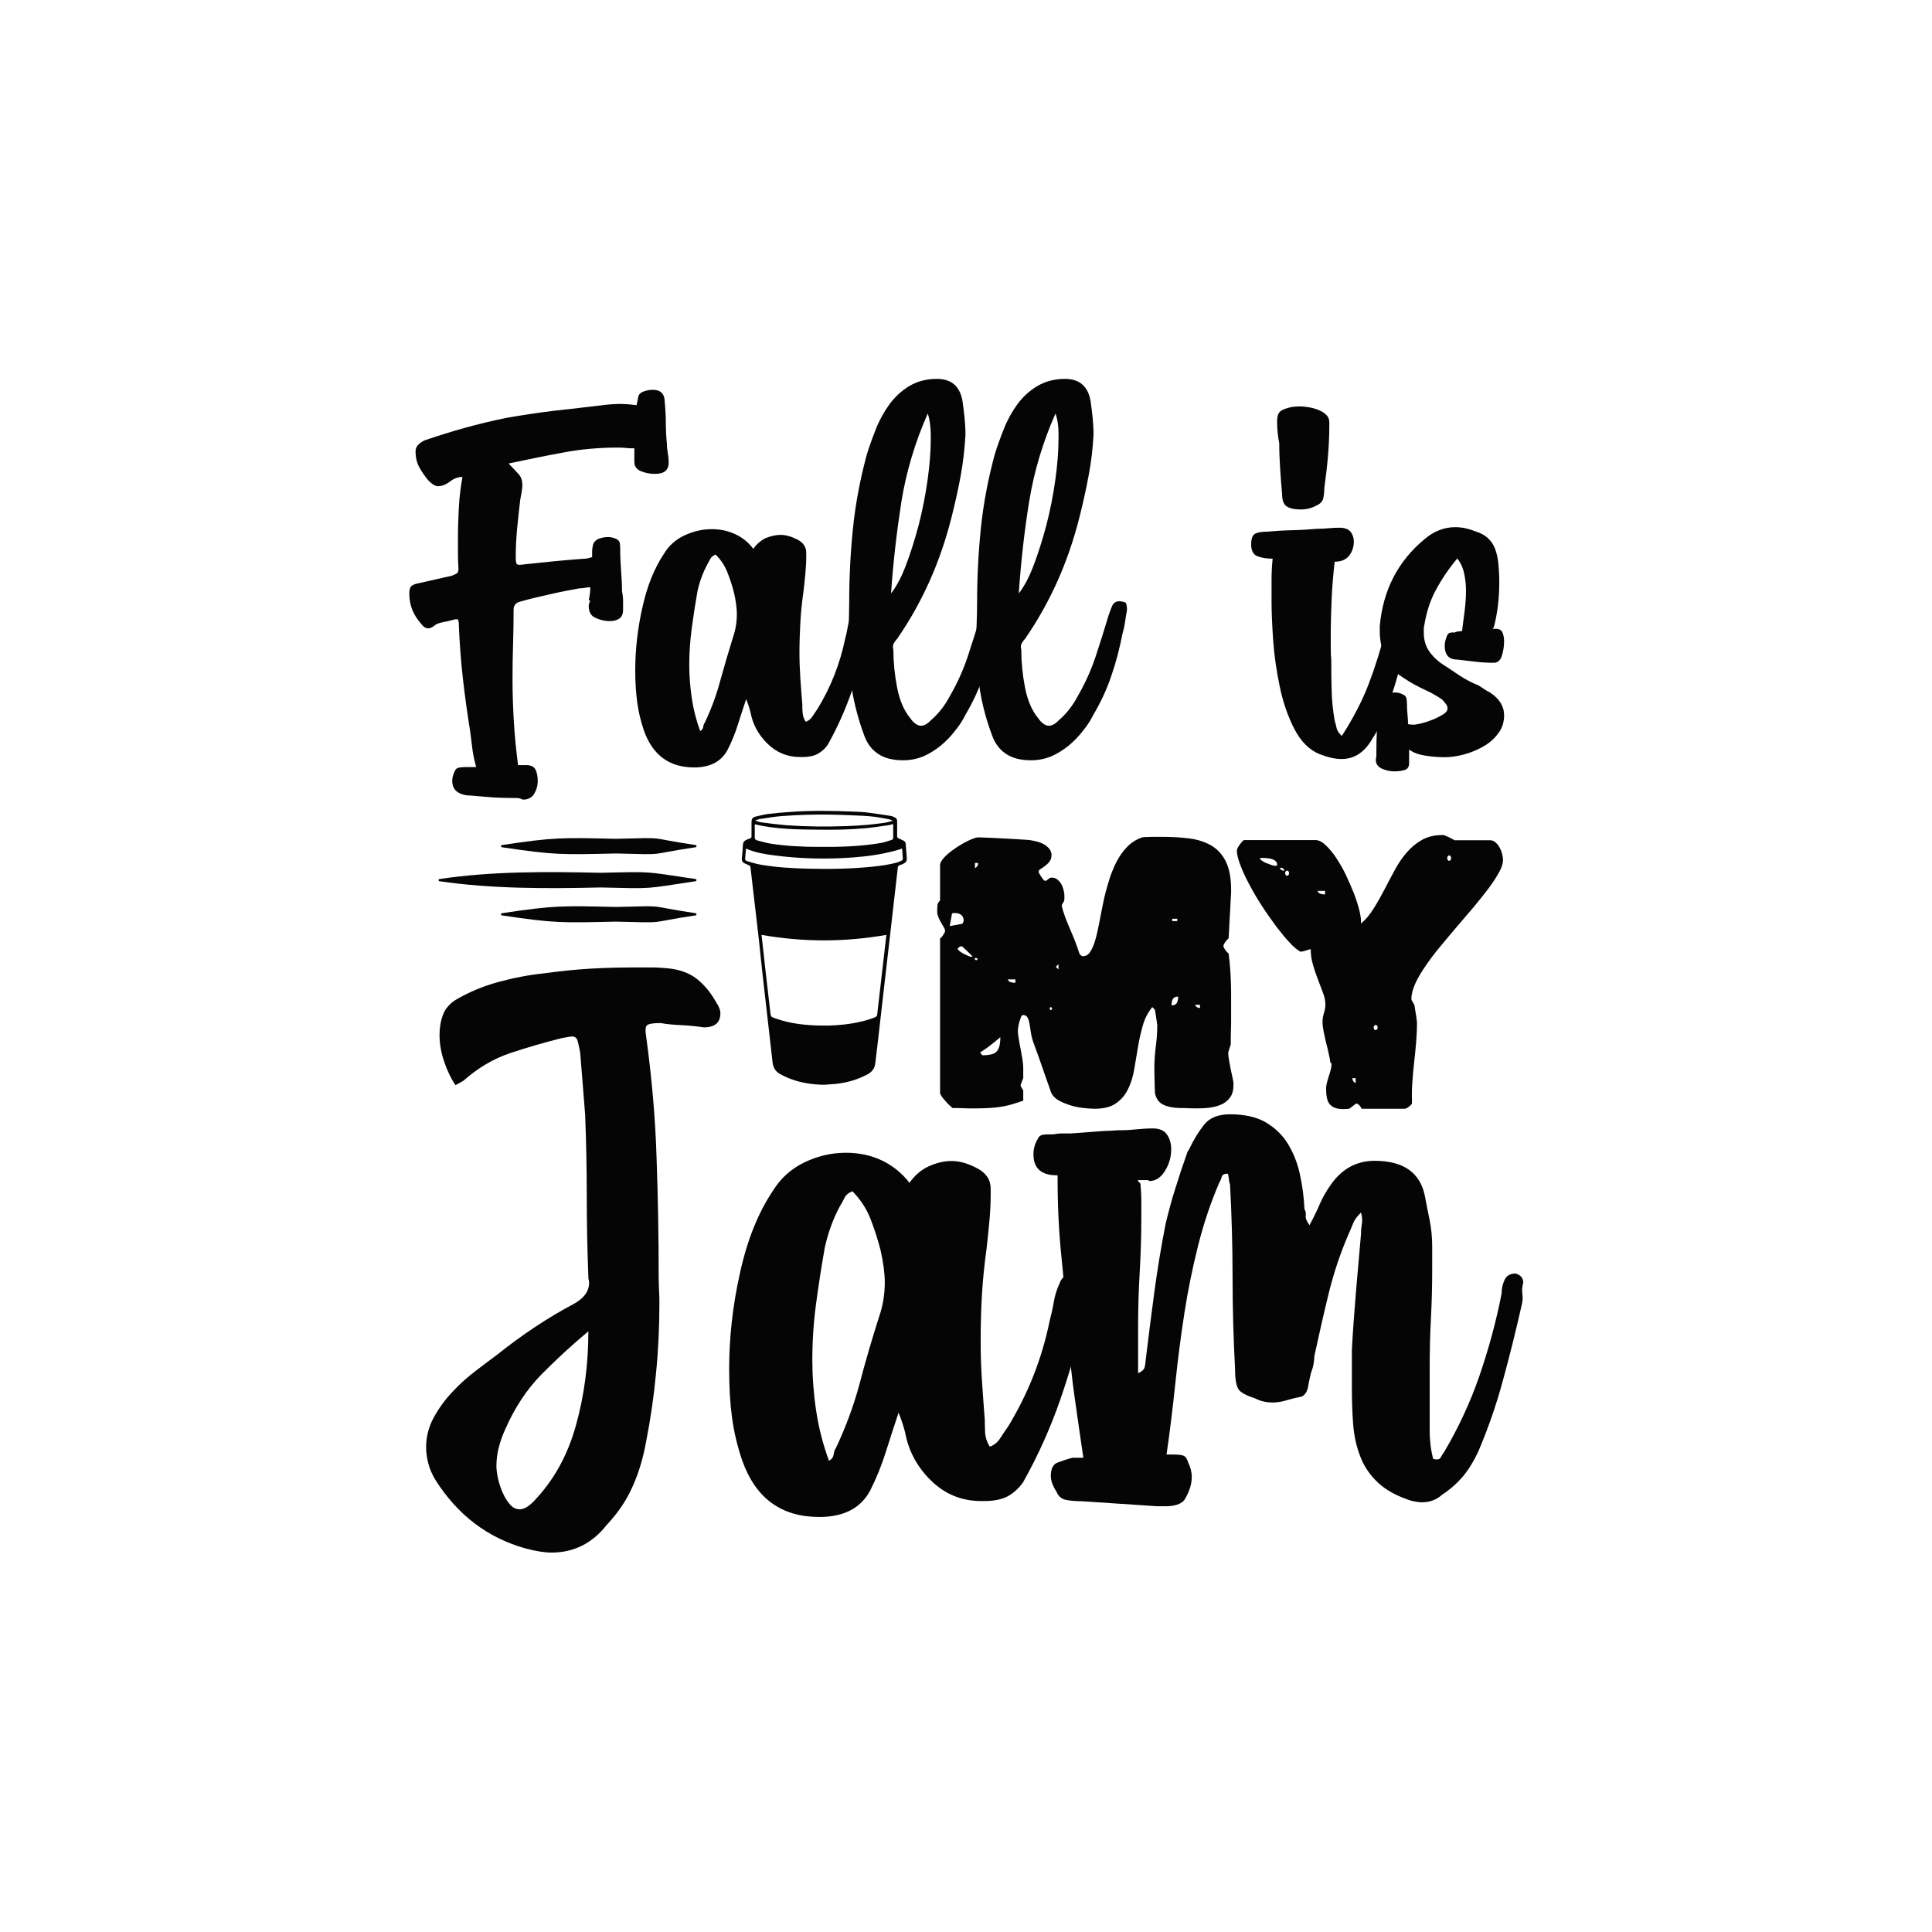 <?xml version="1.0" encoding="utf-8"?>
<!-- Generator: Adobe Illustrator 22.0.0, SVG Export Plug-In . SVG Version: 6.00 Build 0)  -->
<svg version="1.1" id="Layer_1" xmlns="http://www.w3.org/2000/svg" xmlns:xlink="http://www.w3.org/1999/xlink" x="0px" y="0px"
	 viewBox="0 0 1080 1080" style="enable-background:new 0 0 1080 1080;" xml:space="preserve">
<style type="text/css">
	.st0{fill:#050505;}
</style>
<g>
	<g>
		<g>
			<path class="st0" d="M569,575.8c0,1.6,0.2,3.3,0.5,5c0.3,1.8,0.6,3.6,1,5.4c0.3,1.9,0.7,3.7,1,5.6c0.3,1.9,0.5,3.7,0.5,5.5v5.4
				c0,0.1-0.1,0.3-0.3,0.7c-0.2,0.4-0.3,0.9-0.5,1.3c-0.2,0.5-0.3,0.9-0.5,1.3c-0.1,0.4-0.2,0.7-0.2,0.8c0,0.1,0.1,0.2,0.2,0.5
				c0.1,0.3,0.3,0.6,0.5,0.9c0.2,0.3,0.3,0.6,0.5,0.9c0.2,0.3,0.3,0.4,0.3,0.5v5.7c-2.6,0.9-4.9,1.6-6.9,2.2c-2.1,0.6-4.1,1-6.2,1.3
				c-2,0.3-4.1,0.5-6.3,0.6c-2.2,0.1-4.7,0.2-7.5,0.2c-0.5,0-1.3,0-2.5,0c-1.2,0-2.5,0-3.8-0.1c-1.3,0-2.6-0.1-3.8-0.1
				c-1.2,0-2.1,0-2.5,0c-0.3-0.3-0.9-0.8-1.7-1.5c-0.8-0.7-1.5-1.5-2.3-2.4c-0.8-0.9-1.5-1.7-2.1-2.6c-0.6-0.9-0.9-1.5-0.9-2v-86.3
				c0.2-0.1,0.5-0.4,0.8-0.7c0.3-0.3,0.6-0.7,0.9-1.2c0.3-0.4,0.6-0.9,0.8-1.3c0.2-0.4,0.3-0.8,0.3-1c0-0.6-0.2-1.2-0.7-2
				c-0.4-0.8-1-1.7-1.5-2.6c-0.6-1-1.1-2-1.5-3c-0.4-1-0.7-2-0.7-3c0-1.2,0-2.3,0.1-3.4c0-1.1,0.5-2.1,1.5-3v-19.8
				c0-1.3,0.9-2.8,2.6-4.6c1.8-1.8,3.8-3.4,6.2-5c2.4-1.6,4.7-3,7.1-4.1c2.3-1.1,4.1-1.7,5.3-1.8c0.7,0,1.8,0,3.3,0.1
				c1.5,0.1,3.1,0.1,5,0.2c1.8,0.1,3.8,0.2,5.8,0.3c2,0.1,4,0.2,5.7,0.3c1.8,0.1,3.4,0.2,4.8,0.3c1.4,0.1,2.4,0.1,3,0.2
				c1.6,0.1,3.2,0.4,4.8,0.8c1.6,0.4,3,0.9,4.3,1.6c1.3,0.7,2.3,1.6,3.2,2.6c0.8,1,1.2,2.2,1.2,3.6c0,1.2-0.3,2.3-0.9,3.2
				c-0.6,0.9-1.3,1.6-2,2.2c-0.8,0.6-1.5,1.2-2.3,1.7c-0.8,0.5-1.4,0.9-1.8,1.3c-0.1,0-0.1,0.1-0.1,0.3c0,0.2,0,0.3,0,0.5
				c0,0.1,0,0.2,0,0.4c0,0.2,0,0.3,0.1,0.4c0.1,0.2,0.3,0.5,0.6,0.9c0.2,0.4,0.5,0.9,0.8,1.3c0.3,0.5,0.6,0.9,0.9,1.2
				c0.3,0.3,0.4,0.6,0.5,0.7h0.3c0.1,0,0.1,0,0.1,0.1c0,0,0,0.1,0.1,0.1h0.1c0.4,0,0.7-0.1,1-0.3c0.2-0.2,0.5-0.4,0.7-0.6
				c0.2-0.2,0.5-0.4,0.8-0.6c0.3-0.2,0.7-0.3,1.2-0.3c1.2,0,2.2,0.3,3.1,1c0.9,0.7,1.6,1.5,2.2,2.5c0.6,1,1,2.1,1.3,3.3
				s0.5,2.2,0.5,3.2c0,0.3,0,0.9,0,1.6c0,0.7-0.1,1.1-0.1,1.2c0,0.1-0.1,0.2-0.2,0.5c-0.1,0.3-0.3,0.6-0.5,0.9
				c-0.2,0.3-0.4,0.6-0.5,0.9c-0.1,0.3-0.2,0.4-0.2,0.5c0.4,2,1.1,4.1,1.9,6.4c0.9,2.3,1.8,4.6,2.8,6.9c1,2.3,2,4.6,2.9,7
				c0.9,2.3,1.7,4.6,2.3,6.6c0.1,0.1,0.3,0.4,0.6,0.7c0.3,0.3,0.6,0.6,0.8,0.6c0,0.1,0.1,0.1,0.3,0.1c0.2,0,0.3,0,0.4,0
				c1.6,0,2.9-0.8,4-2.5c1.1-1.7,2-3.9,2.8-6.6c0.8-2.8,1.5-6,2.2-9.6c0.7-3.6,1.4-7.4,2.2-11.2c0.8-3.9,1.8-7.7,3-11.6
				c1.1-3.9,2.6-7.5,4.2-10.8c1.7-3.3,3.7-6.3,6.2-8.8c2.4-2.5,5.3-4.3,8.7-5.4c0.4,0,1.1,0,2.1-0.1c1,0,2.1-0.1,3.2-0.1
				c1.1,0,2.2,0,3.2,0c1,0,1.7,0,2.1,0c5.6,0,10.8,0.3,15.5,0.9c4.7,0.6,8.8,2,12.3,4c3.5,2.1,6.2,5.1,8.1,9
				c1.9,3.9,2.9,9.1,2.9,15.7v1.6c-0.1,1-0.2,2.7-0.3,5.1c-0.1,2.4-0.2,5-0.4,7.7c-0.2,2.7-0.3,5.2-0.4,7.7
				c-0.1,2.4-0.2,4.1-0.3,5.1c-0.2,0.1-0.5,0.3-0.8,0.7c-0.3,0.4-0.7,0.8-1,1.2c-0.3,0.4-0.6,0.9-0.8,1.3c-0.2,0.4-0.3,0.8-0.3,1
				c0,0.2,0.1,0.5,0.3,1c0.2,0.4,0.5,0.9,0.8,1.3c0.3,0.4,0.6,0.8,1,1.2c0.3,0.3,0.6,0.6,0.8,0.7c0.4,3.1,0.7,6,0.9,8.8
				c0.2,2.7,0.3,5.4,0.4,8.1c0.1,2.7,0.1,5.4,0.1,8.2c0,2.8,0,5.7,0,8.8c0,0.6,0,1.7,0,3.4c0,1.6,0,3.3-0.1,5.2
				c0,1.8-0.1,3.5-0.1,5.1c0,1.6,0,2.7,0,3.3c-0.1,0.3-0.4,1.1-0.7,2.1c-0.3,1.1-0.6,1.8-0.6,2.1c-0.1,0.1-0.1,0.2-0.1,0.3
				c0,0.1,0,0.3,0,0.4c0,0.8,0.1,2,0.4,3.6c0.3,1.6,0.6,3.2,0.9,4.9c0.3,1.7,0.7,3.2,1,4.7c0.3,1.5,0.5,2.5,0.6,3.1v1.6
				c0,2.8-0.6,5.1-1.9,6.8c-1.2,1.7-2.8,3-4.8,3.9c-2,0.9-4.2,1.5-6.6,1.8c-2.4,0.3-4.8,0.4-7.3,0.4c-1.7,0-3.3,0-4.8-0.1
				c-1.6-0.1-2.9-0.1-4.1-0.1c-3.8,0-7-0.6-9.6-1.8c-2.6-1.2-4.2-3.5-4.8-6.8c0-0.6,0-1.5-0.1-2.8c0-1.3-0.1-2.8-0.1-4.2
				c0-1.5-0.1-2.9-0.1-4.2s0-2.3,0-2.8c0-4.1,0.3-8,0.8-11.8c0.5-3.8,0.8-7.6,0.8-11.5V573c-0.1-0.6-0.2-1.3-0.3-2.2
				c-0.1-0.9-0.3-1.8-0.4-2.7c-0.1-0.9-0.3-1.7-0.4-2.4c-0.1-0.7-0.2-1.1-0.2-1.2c-0.1-0.1-0.3-0.4-0.7-0.8
				c-0.4-0.4-0.6-0.6-0.8-0.7c-2.4,3-4.2,6.4-5.3,10.4c-1.1,4-2.1,8-2.7,12.2c-0.7,4.2-1.4,8.3-2.1,12.4c-0.7,4.1-1.9,7.8-3.5,11
				c-1.6,3.2-3.8,5.8-6.7,7.8c-2.9,2-6.8,3-11.9,3c-2,0-4.3-0.2-6.9-0.5c-2.6-0.3-5.1-0.9-7.5-1.7c-2.4-0.8-4.5-1.7-6.4-2.9
				c-1.8-1.2-3-2.6-3.6-4.2c-0.1-0.3-0.4-1.1-0.9-2.6c-0.5-1.4-1.1-3.2-1.8-5.1c-0.7-2-1.4-4.1-2.2-6.3c-0.8-2.2-1.5-4.3-2.2-6.3
				c-0.7-1.9-1.3-3.6-1.8-4.9c-0.5-1.3-0.8-2.1-0.8-2.2c-0.7-1.9-1.2-3.8-1.5-5.7c-0.3-1.9-0.5-3.5-0.8-5c-0.2-1.5-0.6-2.7-1.1-3.6
				c-0.5-0.9-1.3-1.4-2.5-1.4c-0.5,0-0.9,0.4-1.2,1.2c-0.3,0.8-0.6,1.7-0.9,2.7s-0.4,2-0.6,2.8C569.1,574.9,569,575.5,569,575.8z
				 M537.9,516.4c0.1-0.1,0.3-0.3,0.5-0.8c0.2-0.4,0.3-0.8,0.3-1c0-1.3-0.4-2.3-1.3-3.1c-0.9-0.7-2-1.1-3.3-1.1c-0.3,0-0.6,0-0.9,0
				c-0.3,0-0.6,0.1-1,0.2l-1.3,7.1L537.9,516.4z M542.9,534.8c0.1,0,0.2,0,0.4,0c0.2,0,0.3,0,0.4-0.1c-0.2-0.2-0.6-0.6-1.1-1.1
				c-0.5-0.6-1.1-1.1-1.7-1.7c-0.6-0.6-1.2-1.1-1.8-1.7c-0.6-0.5-0.9-0.9-1.1-1.1l-0.3-0.1h-0.4c-0.4,0-0.8,0.2-1.2,0.5
				c-0.4,0.3-0.7,0.6-0.8,1c0.3,0.5,0.8,1,1.5,1.5c0.7,0.5,1.4,0.9,2.2,1.3c0.8,0.4,1.5,0.7,2.1,1c0.7,0.3,1.1,0.4,1.3,0.5
				c0,0.1,0.1,0.1,0.3,0.1C542.6,534.8,542.8,534.8,542.9,534.8z M546.4,536.2c0.1-0.2,0-0.4-0.2-0.5c-0.2-0.1-0.4-0.2-0.6-0.2
				c-0.6,0-0.8,0.2-0.7,0.6c0.1,0.4,0.4,0.6,0.7,0.6C546.1,536.8,546.4,536.6,546.4,536.2z M545,485.3c1.2-0.6,1.8-1.6,1.8-2.9H545
				V485.3z M549.2,589.9c2,0,3.6-0.2,4.9-0.5c1.3-0.3,2.3-0.8,3-1.6c0.7-0.7,1.2-1.7,1.6-3.1c0.3-1.3,0.5-2.9,0.5-4.9
				c-1.6,1.4-3.4,2.8-5.4,4.4c-2,1.6-4,2.9-5.9,4.1c0.1,0.1,0.3,0.4,0.6,0.8C548.9,589.7,549.1,589.9,549.2,589.9z M563.4,547.5
				c0.3,0.9,0.9,1.4,1.8,1.6c0.9,0.2,1.7,0.3,2.4,0.3v-1.9H563.4z M587.5,563c-0.2-0.1-0.4,0-0.5,0.2c-0.1,0.2-0.2,0.4-0.2,0.6
				c0,0.2,0.1,0.4,0.2,0.6c0.1,0.2,0.3,0.2,0.5,0.2c0.4-0.1,0.6-0.4,0.6-0.7C588.1,563.4,587.9,563.2,587.5,563z M591.7,541.9V539
				l-1.5,1.5L591.7,541.9z M658.6,557.1c-1.5,0-2.5,0.5-3,1.4c-0.5,0.9-0.7,2.1-0.7,3.5c1.5,0,2.5-0.5,3-1.4
				C658.4,559.6,658.6,558.5,658.6,557.1z M655.3,514.9h2.8v-1.3h-2.8V514.9z M668,561.7c0.6,1.2,1.6,1.8,2.8,1.8v-1.8H668z"/>
			<path class="st0" d="M743.7,594.2c-0.1-1.3-0.4-3-0.9-5c-0.4-2-0.9-4.1-1.5-6.3c-0.5-2.2-1-4.3-1.4-6.4c-0.4-2.1-0.6-3.8-0.6-5.2
				c0-1.8,0.3-3.5,0.8-5c0.5-1.6,0.8-3.2,0.8-4.8c0-1.9-0.4-4.1-1.3-6.4c-0.9-2.3-1.8-4.8-2.8-7.4c-1-2.6-2-5.4-2.8-8.3
				c-0.9-2.9-1.3-5.8-1.3-8.8c-0.2,0-0.5,0.1-1,0.2c-0.4,0.1-1,0.3-1.6,0.5c-0.6,0.2-1.2,0.4-1.7,0.5c-0.6,0.1-1,0.2-1.3,0.2
				c-0.1,0-0.2,0-0.3-0.1c-1.5-0.8-3.5-2.4-5.8-4.9c-2.4-2.5-4.8-5.5-7.5-9c-2.6-3.5-5.3-7.3-7.9-11.3c-2.7-4.1-5-8.1-7.1-12
				c-2.1-3.9-3.8-7.6-5.1-11c-1.3-3.4-2-6.2-2-8.3c0-0.3,0.2-0.8,0.5-1.5c0.3-0.6,0.8-1.2,1.2-1.9c0.5-0.6,0.9-1.2,1.4-1.7
				c0.4-0.5,0.8-0.7,1.1-0.7h39.7c1.8,0,3.7,0.9,5.7,2.8s4,4.2,5.9,7.1c1.9,2.9,3.8,6.1,5.5,9.7c1.7,3.6,3.2,7.1,4.6,10.6
				c1.3,3.5,2.3,6.6,3,9.6c0.7,2.9,0.9,5.2,0.8,6.9c2.7-2.3,5.1-5.2,7.1-8.5c2.1-3.3,4.1-6.9,6-10.5c1.9-3.7,3.8-7.3,5.8-11
				c2-3.7,4.2-6.9,6.7-9.8c2.5-2.9,5.3-5.2,8.5-7c3.2-1.8,7-2.7,11.3-2.7h0.7c0.1,0.1,0.3,0.1,0.5,0.1c0.2,0.1,0.6,0.2,1.1,0.5
				c0.6,0.2,1.1,0.5,1.8,0.8c0.6,0.3,1.2,0.6,1.7,0.9c0.5,0.3,0.9,0.5,1.1,0.6h19.8c1.2,0,2.2,0.4,3.1,1.2c0.9,0.8,1.7,1.8,2.3,2.9
				c0.6,1.1,1.1,2.3,1.4,3.6c0.3,1.2,0.5,2.3,0.5,3.2c0,1.9-0.7,4.3-2.2,7c-1.5,2.7-3.4,5.7-5.8,8.9c-2.4,3.2-5.2,6.6-8.2,10.3
				c-3.1,3.6-6.2,7.3-9.4,11c-3.2,3.7-6.3,7.5-9.4,11.2c-3.1,3.7-5.8,7.3-8.2,10.8c-2.4,3.5-4.4,6.8-5.8,9.9
				c-1.4,3.1-2.2,5.9-2.2,8.4v0.8c0,0.1,0.1,0.2,0.3,0.5c0.2,0.3,0.3,0.6,0.5,0.9c0.1,0.3,0.3,0.6,0.5,0.9c0.2,0.3,0.3,0.4,0.3,0.5
				c0.1,0.5,0.3,1.2,0.4,2.2c0.1,1,0.3,2,0.5,3.1c0.2,1.1,0.3,2,0.4,2.9c0.1,0.9,0.2,1.4,0.2,1.7c0,3.9-0.2,7.7-0.5,11.4
				c-0.3,3.7-0.7,7.3-1.1,11c-0.4,3.7-0.8,7.4-1,11.1c-0.3,3.8-0.3,7.7-0.2,11.8c-0.3,0.6-1,1.2-1.9,1.9c-0.9,0.7-1.7,1-2.2,1h-24.1
				c0-0.4-0.4-1-1.1-1.8c-0.7-0.8-1.3-1.1-1.7-1.1c-0.1,0-0.4,0.1-0.8,0.4c-0.4,0.3-0.8,0.6-1.3,1c-0.4,0.4-0.9,0.7-1.3,1
				c-0.4,0.3-0.7,0.5-0.8,0.5c-0.1,0-0.5,0-1.3,0.1c-0.8,0-1.5,0.1-2,0.1c-1.9,0-3.5-0.3-4.8-0.8c-1.2-0.5-2.2-1.3-2.9-2.2
				c-0.7-1-1.2-2.2-1.4-3.6c-0.3-1.4-0.4-3-0.4-4.8c0-1.2,0.2-2.4,0.5-3.6c0.3-1.1,0.7-2.3,1-3.4c0.4-1.1,0.7-2.2,1-3.3
				c0.3-1.1,0.5-2.1,0.5-3.2V594.2z M713.2,483.9h0.7c0.1-1-0.1-1.8-0.7-2.4c-0.6-0.6-1.4-1-2.3-1.3c-0.9-0.3-1.9-0.4-2.9-0.5
				c-1-0.1-1.8-0.1-2.5-0.1c-0.1,0-0.4,0-0.7,0.1s-0.6,0.1-0.7,0.1c0.3,0.6,1,1.1,1.9,1.7c0.9,0.6,1.9,1,2.8,1.3
				c1.1,0.5,2.3,0.9,3.7,1.2H713.2z M715.4,485.3c0.1,0.1,0.3,0.4,0.6,0.7c0.3,0.3,0.6,0.6,0.7,0.6h0.3c0.1,0.1,0.2,0.1,0.4,0.1
				c0.1,0,0.2,0,0.4-0.1c0.2,0,0.3-0.1,0.4-0.1c-0.1-0.1-0.4-0.4-0.7-0.7c-0.3-0.3-0.6-0.6-0.7-0.6c0-0.1-0.1-0.1-0.3-0.1
				s-0.3,0-0.5,0c-0.1,0-0.2,0-0.3,0S715.5,485.3,715.4,485.3z M719.5,486.7c-0.3,0-0.6,0.1-0.8,0.4c-0.2,0.3-0.3,0.6-0.3,1
				c0,0.4,0.1,0.7,0.3,1c0.2,0.3,0.4,0.4,0.8,0.4c0.3,0,0.6-0.1,0.8-0.4c0.2-0.3,0.3-0.6,0.3-1c0-0.4-0.1-0.7-0.3-1
				C720.1,486.8,719.9,486.7,719.5,486.7z M736.5,498c0.3,0.9,1,1.5,1.9,1.7c0.9,0.2,1.7,0.3,2.3,0.3v-2H736.5z M756,602.7
				c0,1.2,0.6,2.2,1.8,2.8v-2.8H756z M769,573c-0.3,0-0.6,0.1-0.8,0.4c-0.2,0.3-0.3,0.6-0.3,1c0,0.4,0.1,0.7,0.3,1
				c0.2,0.3,0.4,0.4,0.8,0.4c0.3,0,0.6-0.1,0.8-0.4c0.2-0.3,0.3-0.6,0.3-1c0-0.4-0.1-0.7-0.3-1C769.7,573.1,769.4,573,769,573z
				 M810.1,478.2c-0.3,0-0.6,0.2-0.8,0.5s-0.3,0.6-0.3,1s0.1,0.7,0.3,1c0.2,0.3,0.4,0.5,0.8,0.5c0.3,0,0.6-0.2,0.8-0.5
				c0.2-0.3,0.3-0.6,0.3-1s-0.1-0.7-0.3-1C810.7,478.3,810.4,478.2,810.1,478.2z"/>
		</g>
	</g>
	<g>
		<g>
			<path class="st0" d="M262.9,444.7c-2.9,0-5.2-0.7-7.2-2c-1.9-1.3-2.9-3.4-2.9-6.3c0-1.6,0.5-3.5,1.5-5.5c0.4-1,1.2-1.6,2.3-1.8
				c1.1-0.2,2.4-0.3,3.8-0.3h5.8c-1-3.5-1.7-6.8-2.1-9.9c-0.4-3.2-0.8-6.4-1.2-9.6c-1.6-10-3-19.9-4.1-29.6
				c-1.1-9.8-1.9-19.9-2.3-30.2c0-1.6-0.2-2.6-0.5-3.1c-0.3-0.4-1.5-0.3-3.5,0.3c-1.4,0.4-3.2,0.8-5.3,1.2c-2.1,0.4-3.7,1.1-4.7,2.1
				c-2.6,2-5,1.6-7-1.2c-2-2.2-3.7-4.8-4.9-7.6c-1.2-2.9-1.8-6-1.8-9.5c0-2,0.4-3.4,1.2-4.1c0.8-0.7,2.3-1.3,4.6-1.7
				c2.8-0.6,5.8-1.3,8.9-2c3.1-0.7,6-1.4,8.9-2c1-0.4,1.9-0.8,2.7-1.2c0.8-0.4,1.2-1.3,1.2-2.7c-0.2-2.8-0.3-5.7-0.3-8.6
				c0-2.8,0-5.7,0-8.6c0-5.7,0.2-11.4,0.5-17.1c0.3-5.7,1-11.4,2-17.1c-2.4,0-4.8,0.9-7,2.6c-2.2,1.7-4.5,2.6-6.7,2.6
				c-1.4,0-3.3-1.1-5.5-3.4c-1.8-2.2-3.5-4.6-4.9-7.2c-1.4-2.5-2.1-5.5-2.1-9c0-2.4,1.7-4.5,5.2-6.1c7.7-2.6,15.3-5,22.6-7
				c7.3-2,15-3.9,22.9-5.5c9-1.6,17.9-2.9,26.9-4c9-1,17.9-2,26.9-3.1c1.6-0.2,3.3-0.4,4.9-0.5c1.6-0.1,3.3-0.2,4.9-0.2
				c1.6,0,3.2,0.1,4.6,0.2c1.4,0.1,2.9,0.3,4.6,0.5c0.4-1.4,0.7-2.8,0.9-4.3c0.2-1.4,1-2.4,2.4-3.1c1-0.4,2-0.7,2.9-0.9
				c0.9-0.2,1.9-0.3,2.9-0.3c4.5,0,6.7,2.3,6.7,7c0.4,4.1,0.6,7.9,0.6,11.6c0,3.7,0.2,7.5,0.6,11.6c0,1.6,0.2,3.4,0.5,5.2
				c0.3,1.8,0.5,3.6,0.5,5.2c0,4.3-2.5,6.4-7.6,6.4c-2.9,0-5.5-0.5-7.9-1.5c-2.4-1-3.7-2.7-3.7-5.2v-1.5v-6.1c-1.6,0-3.2,0-4.6-0.2
				c-1.4-0.1-3-0.2-4.6-0.2c-10.6,0-20.8,0.9-30.7,2.8c-9.9,1.8-20,3.9-30.4,6.1c2.8,2.9,4.8,5,6,6.4c1.1,1.4,1.7,3.3,1.7,5.5
				c0,1-0.1,2.2-0.3,3.5c-0.2,1.3-0.5,3-0.9,5c-0.6,5.3-1.2,10.5-1.7,15.7c-0.5,5.2-0.8,10.6-0.8,16.3c0,2,0.2,3.3,0.6,3.8
				c0.4,0.5,1.7,0.6,4,0.2c5.7-0.6,11.1-1.2,16.3-1.7c5.2-0.5,10.6-1,16.3-1.4c0.6,0,1.4,0,2.4-0.2c1-0.1,2-0.4,3.1-0.8V310v-1.5
				c0-1.4,0.2-2.7,0.5-4c0.3-1.2,1.2-2.2,2.6-3.1c1-0.4,2-0.7,2.9-0.9c0.9-0.2,1.9-0.3,2.9-0.3c1.6,0,3.3,0.4,4.9,1.2
				c1,0.6,1.6,1.4,1.7,2.3c0.1,0.9,0.2,2.1,0.2,3.5c0,4.1,0.2,8,0.5,11.9c0.3,3.9,0.5,7.6,0.5,11.3c0.4,2,0.6,3.9,0.6,5.5
				c0,1.6,0,3.3,0,4.9c0,2.4-0.7,4.1-2.1,5c-1.4,0.9-3.2,1.4-5.2,1.4c-3.3,0-6.3-0.8-9.2-2.4c-1.8-1.2-2.7-3.3-2.7-6.1
				c0-0.8,0.3-1.8,0.9-3.1h-0.9c0.6-2.8,0.9-5.3,0.9-7.3c-1,0-2,0.1-3.1,0.3c-1,0.2-2,0.3-3.1,0.3c-5.7,1-11.3,2.1-16.8,3.4
				c-5.5,1.2-10.9,2.5-16.2,4c-2.4,0.6-3.7,2.1-3.7,4.6c0,6.5-0.1,13-0.3,19.4c-0.2,6.4-0.3,12.9-0.3,19.4c0,8.4,0.3,16.5,0.8,24.6
				c0.5,8,1.3,15.8,2.3,23.4h4.6c2.6,0,4.4,0.9,5.2,2.6c0.8,1.7,1.2,3.8,1.2,6.3c0,2.6-0.7,5-2,7.2c-1.3,2.1-3.4,3.2-6.3,3.2
				c-1.2-0.6-2.3-0.9-3.4-0.9c-4.3,0-8.6-0.1-12.8-0.3C271.5,445.4,267.2,445.1,262.9,444.7z"/>
			<path class="st0" d="M436.4,299c2.8,0,6,0.9,9.3,2.6c3.4,1.7,5,4.2,5,7.5v1.8c0,3.3-0.2,6.6-0.5,9.9c-0.3,3.4-0.7,6.8-1.1,10.2
				c-0.8,5.7-1.4,11.4-1.7,17c-0.3,5.6-0.5,11.3-0.5,17c0,4.7,0.2,9.4,0.5,14.2c0.3,4.8,0.7,9.6,1.1,14.5c0,1.6,0,3.3,0.2,4.9
				c0.1,1.6,0.7,3.3,1.7,4.9c1.6-0.6,2.9-1.6,3.8-3.1c0.9-1.4,1.9-2.8,2.9-4.3c7.3-12,12.4-24.9,15.3-38.8c0.6-2.2,1.1-4.5,1.5-6.9
				c0.4-2.3,1.1-4.6,2.1-6.9c0.6-1.6,1.6-2.5,2.9-2.7c1.3-0.2,2.6-0.1,3.8,0.3c2.2,0,3.4,1.5,3.4,4.6c0,1.4,0,2.7,0,3.8
				c0,1.1-0.2,2.4-0.6,3.8c-2.4,11.2-5.5,22.1-9.2,32.7c-3.7,10.6-8.2,20.8-13.7,30.5c-1.6,2.2-3.5,3.9-5.7,5
				c-2.1,1.1-4.9,1.7-8.4,1.7h-1.2c-7.1,0-13.2-2.5-18.3-7.5c-5.1-5-8.2-10.8-9.5-17.6c-0.6-2.4-1.4-4.9-2.4-7.3
				c-1.6,4.9-3.2,9.7-4.7,14.5c-1.5,4.8-3.4,9.4-5.7,13.9c-3.5,6.5-9.7,9.8-18.6,9.8c-13.9,0-23.2-6.8-28.1-20.5
				c-1.8-5.3-3.1-10.6-3.8-15.9c-0.7-5.3-1.1-11.2-1.1-17.7c0-11.6,1.3-23.4,4-35.3c2.6-11.9,6.6-21.8,11.9-29.8
				c2.8-4.7,6.7-8.2,11.6-10.5c4.9-2.3,10-3.5,15.3-3.5c4.9,0,9.3,1,13.3,2.9c4,1.9,7.3,4.6,9.9,8.1c1.8-2.6,4.1-4.6,6.9-6
				C430.8,299.7,433.5,299,436.4,299z M409.8,356.1c1.4-4.1,2.1-8.3,2.1-12.8c0-3.3-0.5-7.1-1.5-11.6c-1-4.1-2.3-8-3.8-11.8
				c-1.5-3.8-3.7-7.1-6.6-9.9c-1.4,0.6-2.4,1.4-2.9,2.4c-0.5,1-1.1,2-1.7,3.1c-2.4,4.5-4.3,9.5-5.5,15c-1.2,6.9-2.3,13.8-3.2,20.6
				c-0.9,6.8-1.4,13.7-1.4,20.6c0,6.1,0.5,12.3,1.4,18.5c0.9,6.2,2.5,12.4,4.7,18.5c1-0.6,1.6-1.4,1.7-2.3c0.1-0.9,0.4-1.7,0.8-2.3
				c3.7-7.7,6.6-15.6,8.7-23.5C404.8,372.6,407.2,364.5,409.8,356.1z"/>
			<path class="st0" d="M475.2,377.8c-0.6-7.1-0.9-13.9-0.9-20.5c0-3.5,0-6.8,0.2-10.1c0.1-3.3,0.2-6.6,0.2-10.1
				c0-14.1,0.7-27.9,2.1-41.7c1.4-13.7,4-27.3,7.6-40.8c1.4-4.7,3.2-9.6,5.2-14.7c2-5.1,4.6-9.7,7.6-13.9c3.1-4.2,6.8-7.6,11.1-10.2
				c4.4-2.6,9.5-4,15.4-4c8.3,0,13.1,4.3,14.4,12.8c0.4,2.9,0.8,5.9,1.1,9c0.3,3.2,0.5,6.3,0.5,9.3c-0.4,7.7-1.3,15.5-2.7,23.2
				c-1.4,7.7-3.2,15.6-5.2,23.5c-3.1,12.2-7.1,23.9-12.1,35.1c-5,11.2-11,22-18.2,32.4c-0.6,0.6-1.2,1.4-1.8,2.4
				c-0.6,1-0.7,2.2-0.3,3.7c0,6.9,0.7,14,2.1,21.2c1.4,7.2,3.9,12.9,7.3,17c2,2.9,4.1,4.3,6.1,4.3c1.6,0,3.5-1,5.5-3.1
				c4.3-3.7,7.8-8.2,10.7-13.7c4.1-7.1,7.4-14.5,9.9-22c2.5-7.5,4.9-15.2,7.2-22.9c0.6-1.8,1.3-3.6,2-5.3c0.7-1.7,2.1-2.6,4.1-2.6
				c0.8,0,1.4,0.1,1.8,0.3c1.2,0,1.9,0.5,2.1,1.5c0.2,1,0.3,2,0.3,3.1c-0.4,2.2-0.8,4.5-1.1,6.7c-0.3,2.2-0.8,4.4-1.4,6.4
				c-1.6,8.4-3.7,16.3-6.3,23.8c-2.5,7.5-6,14.9-10.2,22c-1.4,2.9-3.3,5.8-5.7,8.7c-2.3,3-4.9,5.7-7.8,8.1c-2.9,2.4-6.1,4.4-9.6,6
				c-3.6,1.5-7.4,2.3-11.5,2.3c-5.9,0-10.6-1.2-14.2-3.7c-3.6-2.4-6.2-6-7.8-10.7C479.1,400.2,476.4,389.2,475.2,377.8z
				 M518.6,231.2c-7.1,16.1-12,32.5-14.7,49.2c-2.6,16.7-4.6,33.8-5.8,51.3c2.8-3.5,5.6-8.6,8.2-15.4c2.6-6.8,5-14.4,7.2-22.6
				c2.1-8.2,3.8-16.6,5-25.2c1.2-8.6,1.8-16.2,1.8-22.9C520.4,239.3,519.8,234.5,518.6,231.2z"/>
			<path class="st0" d="M546.7,377.8c-0.6-7.1-0.9-13.9-0.9-20.5c0-3.5,0-6.8,0.2-10.1c0.1-3.3,0.2-6.6,0.2-10.1
				c0-14.1,0.7-27.9,2.1-41.7c1.4-13.7,4-27.3,7.6-40.8c1.4-4.7,3.2-9.6,5.2-14.7c2-5.1,4.6-9.7,7.6-13.9c3.1-4.2,6.8-7.6,11.2-10.2
				c4.4-2.6,9.5-4,15.4-4c8.3,0,13.1,4.3,14.4,12.8c0.4,2.9,0.8,5.9,1.1,9c0.3,3.2,0.5,6.3,0.5,9.3c-0.4,7.7-1.3,15.5-2.8,23.2
				c-1.4,7.7-3.2,15.6-5.2,23.5c-3.1,12.2-7.1,23.9-12.1,35.1c-5,11.2-11,22-18.2,32.4c-0.6,0.6-1.2,1.4-1.8,2.4
				c-0.6,1-0.7,2.2-0.3,3.7c0,6.9,0.7,14,2.1,21.2c1.4,7.2,3.9,12.9,7.3,17c2,2.9,4.1,4.3,6.1,4.3c1.6,0,3.5-1,5.5-3.1
				c4.3-3.7,7.8-8.2,10.7-13.7c4.1-7.1,7.4-14.5,9.9-22c2.5-7.5,4.9-15.2,7.2-22.9c0.6-1.8,1.3-3.6,2-5.3c0.7-1.7,2.1-2.6,4.1-2.6
				c0.8,0,1.4,0.1,1.8,0.3c1.2,0,1.9,0.5,2.1,1.5c0.2,1,0.3,2,0.3,3.1c-0.4,2.2-0.8,4.5-1.1,6.7c-0.3,2.2-0.8,4.4-1.4,6.4
				c-1.6,8.4-3.7,16.3-6.3,23.8c-2.5,7.5-6,14.9-10.2,22c-1.4,2.9-3.3,5.8-5.7,8.7c-2.3,3-4.9,5.7-7.8,8.1c-2.9,2.4-6.1,4.4-9.6,6
				c-3.6,1.5-7.4,2.3-11.5,2.3c-5.9,0-10.6-1.2-14.2-3.7c-3.6-2.4-6.2-6-7.8-10.7C550.5,400.2,547.9,389.2,546.7,377.8z M590,231.2
				c-7.1,16.1-12,32.5-14.7,49.2c-2.7,16.7-4.6,33.8-5.8,51.3c2.8-3.5,5.6-8.6,8.2-15.4c2.6-6.8,5-14.4,7.2-22.6
				c2.1-8.2,3.8-16.6,5-25.2c1.2-8.6,1.8-16.2,1.8-22.9C591.9,239.3,591.3,234.5,590,231.2z"/>
			<path class="st0" d="M756.8,302.7c0,3.1-0.9,5.7-2.6,7.9c-1.7,2.2-4.4,3.4-8.1,3.4c-0.8,6.9-1.4,13.8-1.7,20.6
				c-0.3,6.8-0.5,13.7-0.5,20.6c0,2.2,0,4.6,0,7s0.1,4.8,0.3,7c0,5.7,0,11.3,0.2,16.8c0.1,5.5,0.7,11.1,1.7,16.8
				c0.4,1.4,0.8,2.9,1.1,4.3c0.3,1.4,1.3,2.9,2.9,4.3c6.5-10.2,11.6-20,15.1-29.3c3.6-9.4,6.9-20,9.9-31.8c0.6-2.2,1.4-4.5,2.3-6.9
				c0.9-2.3,2.8-3.5,5.7-3.5c2.6,0.6,4,1.8,4,3.7c0.4,1.4,0.6,2.7,0.6,4s0,2.5,0,4c-2,9.6-4.4,18.9-7,28.1c-2.6,9.2-6,18-10.1,26.6
				c-0.4,1.4-0.9,2.6-1.5,3.5c-0.6,0.9-1.2,1.9-1.8,2.9c-4.3,7.7-10.1,11.6-17.4,11.6c-3.5,0-7.5-0.9-12.2-2.7
				c-5.9-2.4-10.6-7.2-14.2-14.2c-3.6-7-6.3-14.9-8.1-23.5c-1.8-8.7-3.1-17.3-3.7-26c-0.6-8.7-0.9-15.9-0.9-21.8c0-4.1,0-8,0-11.9
				c0-3.9,0.2-7.8,0.6-11.9c-3.5,0-6.3-0.5-8.6-1.4c-2.2-0.9-3.4-3.1-3.4-6.6c0-3.3,0.8-5.2,2.3-6c1.5-0.7,3.7-1.1,6.6-1.1
				c4.7-0.4,9.3-0.7,13.9-0.8c4.6-0.1,9.3-0.4,14.2-0.8c2,0,4.1-0.1,6.1-0.3c2-0.2,4.2-0.3,6.4-0.3c2.8,0,4.9,0.8,6.1,2.3
				S756.8,300.7,756.8,302.7z M726.6,227.2c1.6,0,3.4,0.2,5.2,0.5c1.8,0.3,3.6,0.8,5.3,1.5c1.7,0.7,3.2,1.6,4.3,2.7
				c1.1,1.1,1.7,2.5,1.7,4.1v1.5c0,6.3-0.3,12.3-0.8,18c-0.5,5.7-1.2,11.5-2,17.4c0,2-0.2,3.9-0.6,5.7c-0.4,1.7-1.7,3.1-4,4.1
				c-2.6,1.4-5.5,2.1-8.6,2.1c-3.5,0-6.1-0.6-7.8-1.7c-1.7-1.1-2.6-3.4-2.6-6.9c-0.4-4.7-0.8-9.4-1.1-14.2
				c-0.3-4.8-0.5-9.5-0.5-14.2c-0.4-2-0.7-4.1-0.9-6.1c-0.2-2-0.3-4.1-0.3-6.1c0-2.2,0.4-3.9,1.1-4.9c0.7-1,2.1-1.8,4.1-2.4
				c1.2-0.4,2.4-0.7,3.7-0.9C724.1,227.3,725.3,227.2,726.6,227.2z"/>
			<path class="st0" d="M835,370.5c-3.5,0-6.9-0.2-10.2-0.6c-3.4-0.4-6.8-0.8-10.2-1.2c-4.7,0-7-2.6-7-7.9c0-1.4,0.4-3.2,1.2-5.2
				c0.4-1,0.9-1.6,1.5-1.8c0.6-0.2,1.4-0.3,2.4-0.3v0.3c0.6-0.4,1.4-0.7,2.3-0.8c0.9-0.1,1.7-0.2,2.3-0.2c0.4-3.5,0.9-7.1,1.4-11
				c0.5-3.9,0.8-7.7,0.8-11.6c0-3.5-0.4-6.8-1.1-9.9c-0.7-3.2-2-5.9-3.8-8.1c-4.9,5.9-8.9,11.9-12.1,17.9c-3.2,6-5.2,12.5-6.3,19.4
				c-0.2,0.6-0.3,1.3-0.3,2c0,0.7,0,1.4,0,2c0,3.7,0.8,6.9,2.4,9.6c1.6,2.7,4,5.2,7,7.5c3.5,2.2,6.8,4.5,10.1,6.7
				c3.3,2.2,6.9,4.2,11,5.8c1,0.6,2,1.3,3.1,2c1,0.7,2.1,1.4,3.4,2c5.3,3.5,7.9,7.7,7.9,12.8c0,3.9-1.1,7.3-3.4,10.2
				c-2.2,3-5,5.4-8.4,7.3c-3.4,1.9-7,3.4-10.8,4.4c-3.9,1-7.4,1.5-10.7,1.5c-3.5,0-7.1-0.3-10.8-0.9c-3.8-0.6-6.8-1.7-9-3.4v7.6
				c0,2-0.8,3.3-2.4,3.8c-1.6,0.5-3.6,0.8-5.8,0.8c-2.4,0-4.8-0.5-7-1.5c-2.2-1-3.4-2.6-3.4-4.9c0-0.8,0.1-1.4,0.3-1.8V420
				c0-4.1,0.1-8,0.3-11.9c0.2-3.9,0.5-7.8,0.9-11.9c0-1.6,0.3-3.2,0.8-4.7c0.5-1.5,1.4-2.6,2.6-3.2c1-0.4,2-0.7,2.9-0.9
				c0.9-0.2,1.9-0.3,2.9-0.3c1.6,0,3.2,0.4,4.6,1.2c1,0.4,1.6,1.1,1.8,2.1c0.2,1,0.3,2,0.3,3.1c0,2,0.1,4,0.3,6
				c0.2,1.9,0.3,3.7,0.3,5.3c0.8,0.2,1.8,0.3,3.1,0.3c1,0,2.5-0.3,4.6-0.8c2-0.5,4.1-1.2,6.3-2.1s4-1.9,5.7-2.9
				c1.6-1,2.4-2.1,2.4-3.4c0-1.2-1-2.8-3.1-4.9c-2-1.4-4.1-2.6-6.1-3.7c-2-1-4.2-2-6.4-3.1c-2-1-4-2.1-5.8-3.2
				c-1.8-1.1-3.8-2.4-5.8-3.8c-7.1-6.7-10.7-14.8-10.7-24.1V350c1.8-20.2,10.2-36.3,25-48.6c5.3-4.5,11-6.7,17.1-6.7
				c3.7,0,7.2,0.7,10.7,2.1c3.3,1,5.8,2.3,7.6,4c1.8,1.6,3.2,3.7,4.1,6.1c0.9,2.4,1.5,5.2,1.8,8.2c0.3,3.1,0.5,6.5,0.5,10.4
				c0,9-1,17.4-3.1,25.4c-0.2,0-0.4,0.1-0.6,0.3v0.3h1.8c1.8,0,3.1,0.7,3.7,2.1c0.6,1.4,0.9,3.1,0.9,4.9c0,2.6-0.4,5.3-1.2,7.9
				C838.8,369.2,837.2,370.5,835,370.5z"/>
		</g>
	</g>
	<g>
		<g>
			<path class="st0" d="M254.6,606.6c-2.5-3.7-4.6-8.1-6.3-13.1c-1.7-5-2.6-10-2.6-14.9c0-4,0.6-7.8,1.9-11.2c1.2-3.4,3.6-6.2,7-8.4
				c7.5-4.4,15.4-7.7,23.8-10c8.4-2.3,17-4,25.7-4.9c8.7-1.2,17.3-2.1,25.7-2.6c8.4-0.5,17-0.7,25.7-0.7c3.1,0,6.1,0,8.9,0
				s5.8,0.2,8.9,0.5c6.5,0.6,11.9,2.6,16.1,5.8c4.2,3.3,7.9,7.7,11,13.3c0.6,0.9,1.2,1.9,1.6,3c0.5,1.1,0.7,2.1,0.7,3
				c0,5.3-3.1,7.9-9.3,7.9c-4-0.6-8.1-1-12.1-1.2c-4-0.2-8.1-0.5-12.1-1.2c-4,0-6.5,0.4-7.5,1.2c-0.9,0.8-1.1,2.9-0.5,6.3
				c3.1,22.7,5.1,45.1,5.8,67.2c0.8,22.1,1.2,44.5,1.2,67.2c0,2.5,0.1,5,0.2,7.5c0.2,2.5,0.2,5,0.2,7.5c0,13.1-0.6,26.1-1.9,39
				c-1.2,12.9-3.1,25.8-5.6,38.5c-1.6,8.7-4,17-7.5,24.7c-3.4,7.8-8.3,14.9-14.5,21.5c-8.1,10.3-18.4,15.4-30.8,15.4
				c-4,0-8.9-0.8-14.5-2.3c-21.2-5.9-38-18.7-50.4-38.3c-1.9-3.1-3.2-6.2-4-9.3c-0.8-3.1-1.2-6.1-1.2-8.9c0-5.9,1.4-11.4,4.2-16.6
				c2.8-5.1,6.2-9.9,10.3-14.2c4-4.4,8.4-8.3,13.1-11.9c4.7-3.6,8.7-6.6,12.1-9.1c14-11.2,28.3-20.7,43-28.5c5.6-3.1,8.4-7,8.4-11.7
				c0-0.6-0.1-1.2-0.2-1.6c-0.2-0.5-0.2-1-0.2-1.6c-0.6-15.2-0.9-30.4-0.9-45.5c0-15.1-0.3-30.1-0.9-45.1c-0.9-12.1-1.9-23.8-2.8-35
				c-0.6-3.4-1.2-5.8-1.6-7c-0.5-1.2-1.5-1.9-3-1.9c-0.6,0-2.5,0.3-5.6,0.9c-10,2.5-19.6,5.3-28.9,8.4c-9.3,3.1-18.1,8.3-26.1,15.4
				C258.5,604.5,257.1,605.3,254.6,606.6z M277.5,819.5c0,1.9,0.3,4.2,0.9,7c0.6,2.8,1.5,5.4,2.6,7.9c1.1,2.5,2.4,4.7,4,6.5
				c1.6,1.9,3.4,2.8,5.6,2.8c2.2,0,4.7-1.4,7.5-4.2c11.2-11.5,19.1-25.7,23.8-42.5c4.7-16.8,7-34.4,7-52.8
				c-9.7,8.1-18.4,16.2-26.4,24.3c-7.9,8.1-14.6,18.1-19.8,29.9C279.2,805.9,277.5,812.9,277.5,819.5z"/>
			<path class="st0" d="M531.9,649c4.4,0,9.1,1.3,14.2,4c5.1,2.6,7.7,6.5,7.7,11.4v2.8c0,5-0.2,10-0.7,15.2
				c-0.5,5.1-1,10.4-1.6,15.6c-1.2,8.7-2.1,17.4-2.6,25.9c-0.5,8.6-0.7,17.2-0.7,25.9c0,7.2,0.2,14.4,0.7,21.7
				c0.5,7.3,1,14.7,1.6,22.2c0,2.5,0.1,5,0.2,7.5c0.2,2.5,1,5,2.6,7.5c2.5-0.9,4.4-2.5,5.8-4.7c1.4-2.2,2.9-4.4,4.4-6.5
				c11.2-18.4,19-38.1,23.3-59.3c0.9-3.4,1.7-6.9,2.3-10.5c0.6-3.6,1.7-7.1,3.3-10.5c0.9-2.5,2.4-3.9,4.4-4.2c2-0.3,4-0.2,5.8,0.5
				c3.4,0,5.1,2.3,5.1,7c0,2.2,0,4.1,0,5.8c0,1.7-0.3,3.7-0.9,5.8c-3.7,17.1-8.4,33.8-14,50c-5.6,16.2-12.6,31.8-21,46.7
				c-2.5,3.4-5.4,6-8.6,7.7c-3.3,1.7-7.6,2.6-12.8,2.6h-1.9c-10.9,0-20.2-3.8-28-11.4c-7.8-7.6-12.6-16.6-14.5-26.8
				c-0.9-3.7-2.2-7.5-3.7-11.2c-2.5,7.5-4.9,14.9-7.2,22.2c-2.3,7.3-5.2,14.4-8.6,21.2c-5.3,10-14.8,14.9-28.5,14.9
				c-21.2,0-35.5-10.4-43-31.3c-2.8-8.1-4.7-16.2-5.8-24.3c-1.1-8.1-1.6-17.1-1.6-27.1c0-17.7,2-35.7,6.1-53.9
				c4-18.2,10.1-33.4,18.2-45.5c4.4-7.2,10.3-12.5,17.7-16.1c7.5-3.6,15.2-5.4,23.3-5.4c7.5,0,14.2,1.5,20.3,4.4
				c6.1,3,11.1,7.1,15.2,12.4c2.8-4,6.3-7.1,10.5-9.1C523.3,650.1,527.6,649,531.9,649z M491.3,736.4c2.2-6.2,3.3-12.8,3.3-19.6
				c0-5-0.8-10.9-2.3-17.7c-1.6-6.2-3.5-12.2-5.8-18c-2.3-5.8-5.7-10.8-10-15.2c-2.2,0.9-3.7,2.2-4.4,3.7c-0.8,1.6-1.6,3.1-2.6,4.7
				c-3.7,6.8-6.5,14.5-8.4,22.9c-1.9,10.6-3.5,21.1-4.9,31.5c-1.4,10.4-2.1,20.9-2.1,31.5c0,9.3,0.7,18.8,2.1,28.2
				c1.4,9.5,3.8,18.9,7.2,28.2c1.6-0.9,2.4-2.1,2.6-3.5c0.2-1.4,0.5-2.6,1.2-3.5c5.6-11.8,10-23.8,13.3-36
				C483.6,761.6,487.3,749.1,491.3,736.4z"/>
			<path class="st0" d="M590.8,657c-8.7,0-13.1-3.9-13.1-11.7c0-3.1,0.8-5.9,2.3-8.4c0.6-1.6,1.7-2.4,3.3-2.6
				c1.6-0.2,3.4-0.2,5.6-0.2c1.6-0.3,3.2-0.5,4.9-0.5c1.7,0,3.3,0,4.9,0l18.7-1.4c1.6,0,3.2-0.1,4.9-0.2c1.7-0.2,3.3-0.2,4.9-0.2
				c2.5,0,5.2-0.2,8.2-0.5c3-0.3,6-0.5,9.1-0.5c3.7,0,6.4,1.2,7.9,3.5c1.6,2.3,2.3,5.1,2.3,8.2c0,4.4-1.2,8.4-3.5,12.1
				c-2.3,3.7-5.2,5.6-8.6,5.6l-0.9-0.5h-0.5h-5.1v0.5l1.4,1.4c0.3,3.4,0.5,6.6,0.5,9.6c0,3,0,6.1,0,9.6c0,10-0.3,20.1-0.9,30.3
				c-0.6,10.3-0.9,20.4-0.9,30.4v26.1c2.2-0.9,3.4-2.1,3.7-3.5c0.3-1.4,0.5-2.6,0.5-3.5c1.6-13.1,3.2-25.9,4.9-38.5
				c1.7-12.6,3.8-25.3,6.3-38.1c1.6-6.5,3.3-13.1,5.4-19.6c2-6.5,4.3-13.4,6.8-20.5l0.9-1.4c2.5-5.3,5.3-9.9,8.4-13.8
				c3.1-3.9,7.9-5.8,14.5-5.8c8.1,0,14.7,1.5,19.8,4.4c5.1,3,9.3,6.9,12.4,11.9c3.1,5,5.4,10.7,6.8,17c1.4,6.4,2.3,13,2.6,19.8
				c0.6,0.9,0.9,2.1,0.7,3.5c-0.2,1.4,0.5,3.2,2.1,5.4c2.2-4,4.1-8,5.8-11.9c1.7-3.9,3.8-7.5,6.3-11c6.2-8.7,14.3-13.1,24.3-13.1
				c15.9,0,25.2,6.4,28,19.1c0.9,5,1.9,9.7,2.8,14.2c0.9,4.5,1.4,9.4,1.4,14.7v12.1c0,9.3-0.2,18.6-0.7,27.8
				c-0.5,9.2-0.7,18.6-0.7,28.2v34.6c0,3.1,0.2,5.9,0.5,8.4c0.3,2.5,0.8,5,1.4,7.5c2.2,0.6,3.6,0.4,4.2-0.7c0.6-1.1,1.2-2.1,1.9-3
				c8.1-13.7,14.7-27.9,19.8-42.7c5.1-14.8,9.3-30.1,12.4-46c0-2.5,0.5-5,1.6-7.5c1.1-2.5,3.2-3.7,6.3-3.7c2.8,0.9,4.2,2.6,4.2,5.1
				c-0.6,2.2-0.8,4.3-0.5,6.3c0.3,2,0.2,4.3-0.5,6.8c-3.1,13.7-6.5,27.5-10.3,41.3c-3.7,13.9-8.4,27.3-14,40.4
				c-2.5,5.3-5.3,9.8-8.4,13.5c-3.1,3.7-7,7.2-11.7,10.3c-3.1,2.8-6.9,4.2-11.2,4.2c-1.6,0-3.6-0.3-6.1-0.9
				c-7.8-2.5-13.9-5.8-18.4-10c-4.5-4.2-7.9-9.1-10-14.7c-2.2-5.6-3.5-11.7-4-18.2c-0.5-6.5-0.7-13.2-0.7-20.1v-21.5
				c0.6-10.9,1.4-21.7,2.3-32.5c0.9-10.7,1.9-21.4,2.8-32c0-2.2,0.2-4.1,0.5-5.8c0.3-1.7,0.2-3.8-0.5-6.3c-2.2,2.2-3.7,4.2-4.4,6.1
				c-0.8,1.9-1.6,3.9-2.6,6.1c-4.7,10.9-8.4,22.1-11.2,33.6c-2.8,11.5-5.4,23-7.9,34.6c0,1.6-0.2,3.1-0.5,4.7
				c-0.3,1.6-0.8,3.1-1.4,4.7c-0.6,2.5-1.2,5.1-1.6,7.7c-0.5,2.6-1.6,4.4-3.5,5.4c-3.1,0.6-6,1.3-8.6,2.1c-2.6,0.8-5.2,1.2-7.7,1.2
				c-3.7,0-7-0.8-9.8-2.3c-5-1.6-8.1-3.3-9.3-5.1c-1.2-1.9-1.9-5.6-1.9-11.2c-0.9-17.1-1.4-34.3-1.4-51.6c0-17.3-0.5-34.5-1.4-51.6
				c0-0.3-0.1-0.5-0.2-0.7c-0.2-0.2-0.2-0.4-0.2-0.7l-0.5-3.3c0-0.6-0.2-1.1-0.5-1.4c-1.9,0-3,0.6-3.3,1.9c-0.3,1.2-0.8,2.3-1.4,3.3
				c-4.7,10.9-8.6,22.5-11.7,34.8c-3.1,12.3-5.7,24.9-7.7,37.8c-2,12.9-3.7,26.1-5.1,39.5c-1.4,13.4-3,26.6-4.9,39.7h3.3
				c3.1,0,5.2,0.2,6.3,0.7c1.1,0.5,1.9,1.8,2.6,4c1.2,2.5,1.9,5.1,1.9,7.9c0,3.7-1.2,7.8-3.7,12.1c-0.9,1.6-2.4,2.6-4.4,3.3
				c-2,0.6-4,0.9-5.8,0.9h-5.6l-42-2.8c-3.1,0-6-0.2-8.6-0.7c-2.6-0.5-4.4-1.9-5.4-4.4c-2.2-3.4-3.3-6.4-3.3-8.9
				c0-4,1.2-6.5,3.5-7.5c2.3-0.9,5.2-1.9,8.6-2.8h6.1c-1.6-10.6-3.1-21.4-4.7-32.5c-1.6-11-2.8-22.3-3.7-33.9
				c-0.9-14.6-2.2-29.4-3.7-44.4c-1.6-14.9-2.3-29.9-2.3-44.8V657z"/>
		</g>
	</g>
	<g>
		<path class="st0" d="M460.6,606.4c-6-0.1-11.9-0.9-17.6-2.9c-2.4-0.8-4.7-1.9-6.9-3.1c-2.5-1.3-3.8-3.5-4.2-6.3
			c-1.1-10-2.3-20-3.4-29.9c-1.1-9.2-2.1-18.4-3.1-27.6c-0.4-3.5-0.7-7.1-1.1-10.6c-1.2-10.3-2.4-20.7-3.6-31
			c-0.4-3.5-0.8-6.9-1.2-10.4c0-0.3-0.4-0.7-0.6-0.8c-0.8-0.4-1.7-0.7-2.5-1.1c-1.3-0.6-1.9-1.6-1.7-3.1c0.3-2.5,0.5-5,0.6-7.5
			c0.1-1.1,0.6-1.9,1.5-2.4c0.8-0.4,1.7-0.8,2.6-1.1c0.5-0.2,0.7-0.4,0.7-1c0-2.5,0-5,0-7.5c0-2.6,0.4-3.2,3-3.8
			c2.1-0.5,4.2-1,6.4-1.3c3.9-0.5,7.9-0.8,11.9-1.1c12-0.9,23.9-0.7,35.9-0.2c2.8,0.1,5.6,0.2,8.3,0.6c4.1,0.5,8.2,1.2,12.3,1.8
			c0.9,0.1,1.7,0.6,2.6,1c0.7,0.4,1,1.1,1,1.9c0,2.8,0,5.7,0,8.5c0,0.6,0.2,0.8,0.7,1.1c1,0.4,2,0.9,3,1.4c0.7,0.4,1.1,1.1,1.1,2
			c0.2,2.6,0.4,5.2,0.6,7.8c0.1,1.2-0.3,2.1-1.3,2.7c-0.9,0.5-1.8,0.9-2.8,1.2c-0.6,0.2-0.8,0.5-0.9,1.1c-1.6,14-3.2,27.9-4.8,41.9
			c-1.4,11.9-2.7,23.7-4.1,35.6c-1.2,10.7-2.4,21.4-3.7,32c-0.3,2.7-1.7,4.8-4.1,6.1c-5.6,3.1-11.6,4.8-17.9,5.5
			C465,606.1,462.8,606.2,460.6,606.4z M495.5,522.6c-23.3,4.1-46.5,4.1-69.8,0c0.2,2.1,0.5,4.2,0.7,6.2c0.5,4.5,1,9.1,1.5,13.6
			c0.9,7.8,1.8,15.6,2.7,23.4c0.3,2.6,0.3,2.6,2.6,3.4c8.5,3.1,17.4,4,26.3,4.1c5.6,0.1,11.2-0.3,16.8-1.2c4.5-0.8,8.9-1.8,13.2-3.6
			c0.3-0.2,0.7-0.6,0.8-0.9c1.1-9.2,2.1-18.5,3.2-27.7c0.3-2.9,0.7-5.8,1-8.7C494.8,528.3,495.2,525.5,495.5,522.6z M422,460.8
			c0,0-0.1,0.2-0.1,0.3c0,2.2,0.1,4.5,0,6.7c-0.1,1.2,0.4,1.7,1.4,2c2.5,0.6,5,1.4,7.5,1.8c8.9,1.4,17.9,1.8,26.9,1.8
			c11.7,0.1,23.3-0.2,34.9-2.2c2-0.4,3.9-1.1,5.9-1.7c0.5-0.2,0.8-0.5,0.8-1.2c0-2.3,0-4.7,0-7c0-0.2-0.1-0.4-0.1-0.7
			c-0.9,0.3-1.7,0.6-2.6,0.7c-4.3,0.6-8.7,1.3-13,1.7c-8.6,0.8-17.2,0.9-25.8,0.8C445.8,463.7,433.8,463.6,422,460.8z M504.3,474.3
			c-1,0.4-1.8,0.7-2.7,0.9c-8,2.3-16.3,3.5-24.6,4.1c-14.7,1.1-29.3,0.8-43.9-1.1c-5.4-0.7-10.9-1.5-15.9-3.8c0,0-0.1,0-0.2,0.1
			c-0.1,1.6-0.3,3.1-0.4,4.7c-0.1,1.6-0.1,1.8,1.4,2.3c2.5,0.7,5,1.5,7.5,1.9c8.8,1.5,17.6,2,26.5,2.2c11.9,0.3,23.8,0.1,35.6-1.1
			c4.7-0.5,9.4-1.1,14-2.4c0.9-0.3,1.8-0.7,2.6-1.1c0.2-0.1,0.5-0.5,0.5-0.7C504.6,478.3,504.4,476.3,504.3,474.3z M422.4,458.5
			c0,0.1,0,0.2,0,0.3c1.1,0.3,2.1,0.8,3.2,0.9c4.6,0.6,9.2,1.2,13.9,1.6c11.1,0.8,22.3,0.9,33.4,0.5c4-0.1,7.9-0.4,11.9-0.7
			c3.2-0.3,6.3-0.7,9.4-1.1c1.5-0.2,3.1-0.7,4.6-1.1c0-0.1,0-0.2,0-0.3c-0.6-0.2-1.1-0.4-1.7-0.6c-3-0.5-6-1.2-9-1.5
			c-3.7-0.4-7.4-0.6-11.1-0.7c-4-0.2-8-0.3-11.9-0.4c-9.4-0.2-18.8,0.1-28.2,0.8c-3.5,0.3-7,0.8-10.5,1.4
			C424.9,457.7,423.6,458.1,422.4,458.5z"/>
	</g>
	<g>
		<path class="st0" d="M388.9,491.4c-29.3-4.3-22.9-4.2-53.2-3.5c-30.3-0.7-60.8-0.9-90.1,3.5c-0.6,0.1-0.6,1.1,0,1.2
			c29.3,4.3,59.8,4.2,90.1,3.5c30.3,0.7,23.9,0.9,53.2-3.5C389.5,492.5,389.5,491.5,388.9,491.4z"/>
		<path class="st0" d="M344.3,507c-30.5-0.7-34.3-0.9-63.8,3.5c-0.6,0.1-0.6,1.1,0,1.2c29.5,4.4,33.3,4.2,63.8,3.5
			c30.5,0.7,15.1,0.9,44.6-3.5c0.6-0.1,0.6-1.1,0-1.2C359.4,506.1,374.8,506.3,344.3,507z"/>
		<path class="st0" d="M388.9,472.4c-29.5-4.4-14.1-4.2-44.6-3.5c-30.5-0.7-34.3-0.9-63.8,3.5c-0.6,0.1-0.6,1.1,0,1.2
			c29.5,4.4,33.3,4.2,63.8,3.5c30.5,0.7,15.1,0.9,44.6-3.5C389.5,473.5,389.5,472.4,388.9,472.4z"/>
	</g>
</g>
</svg>
